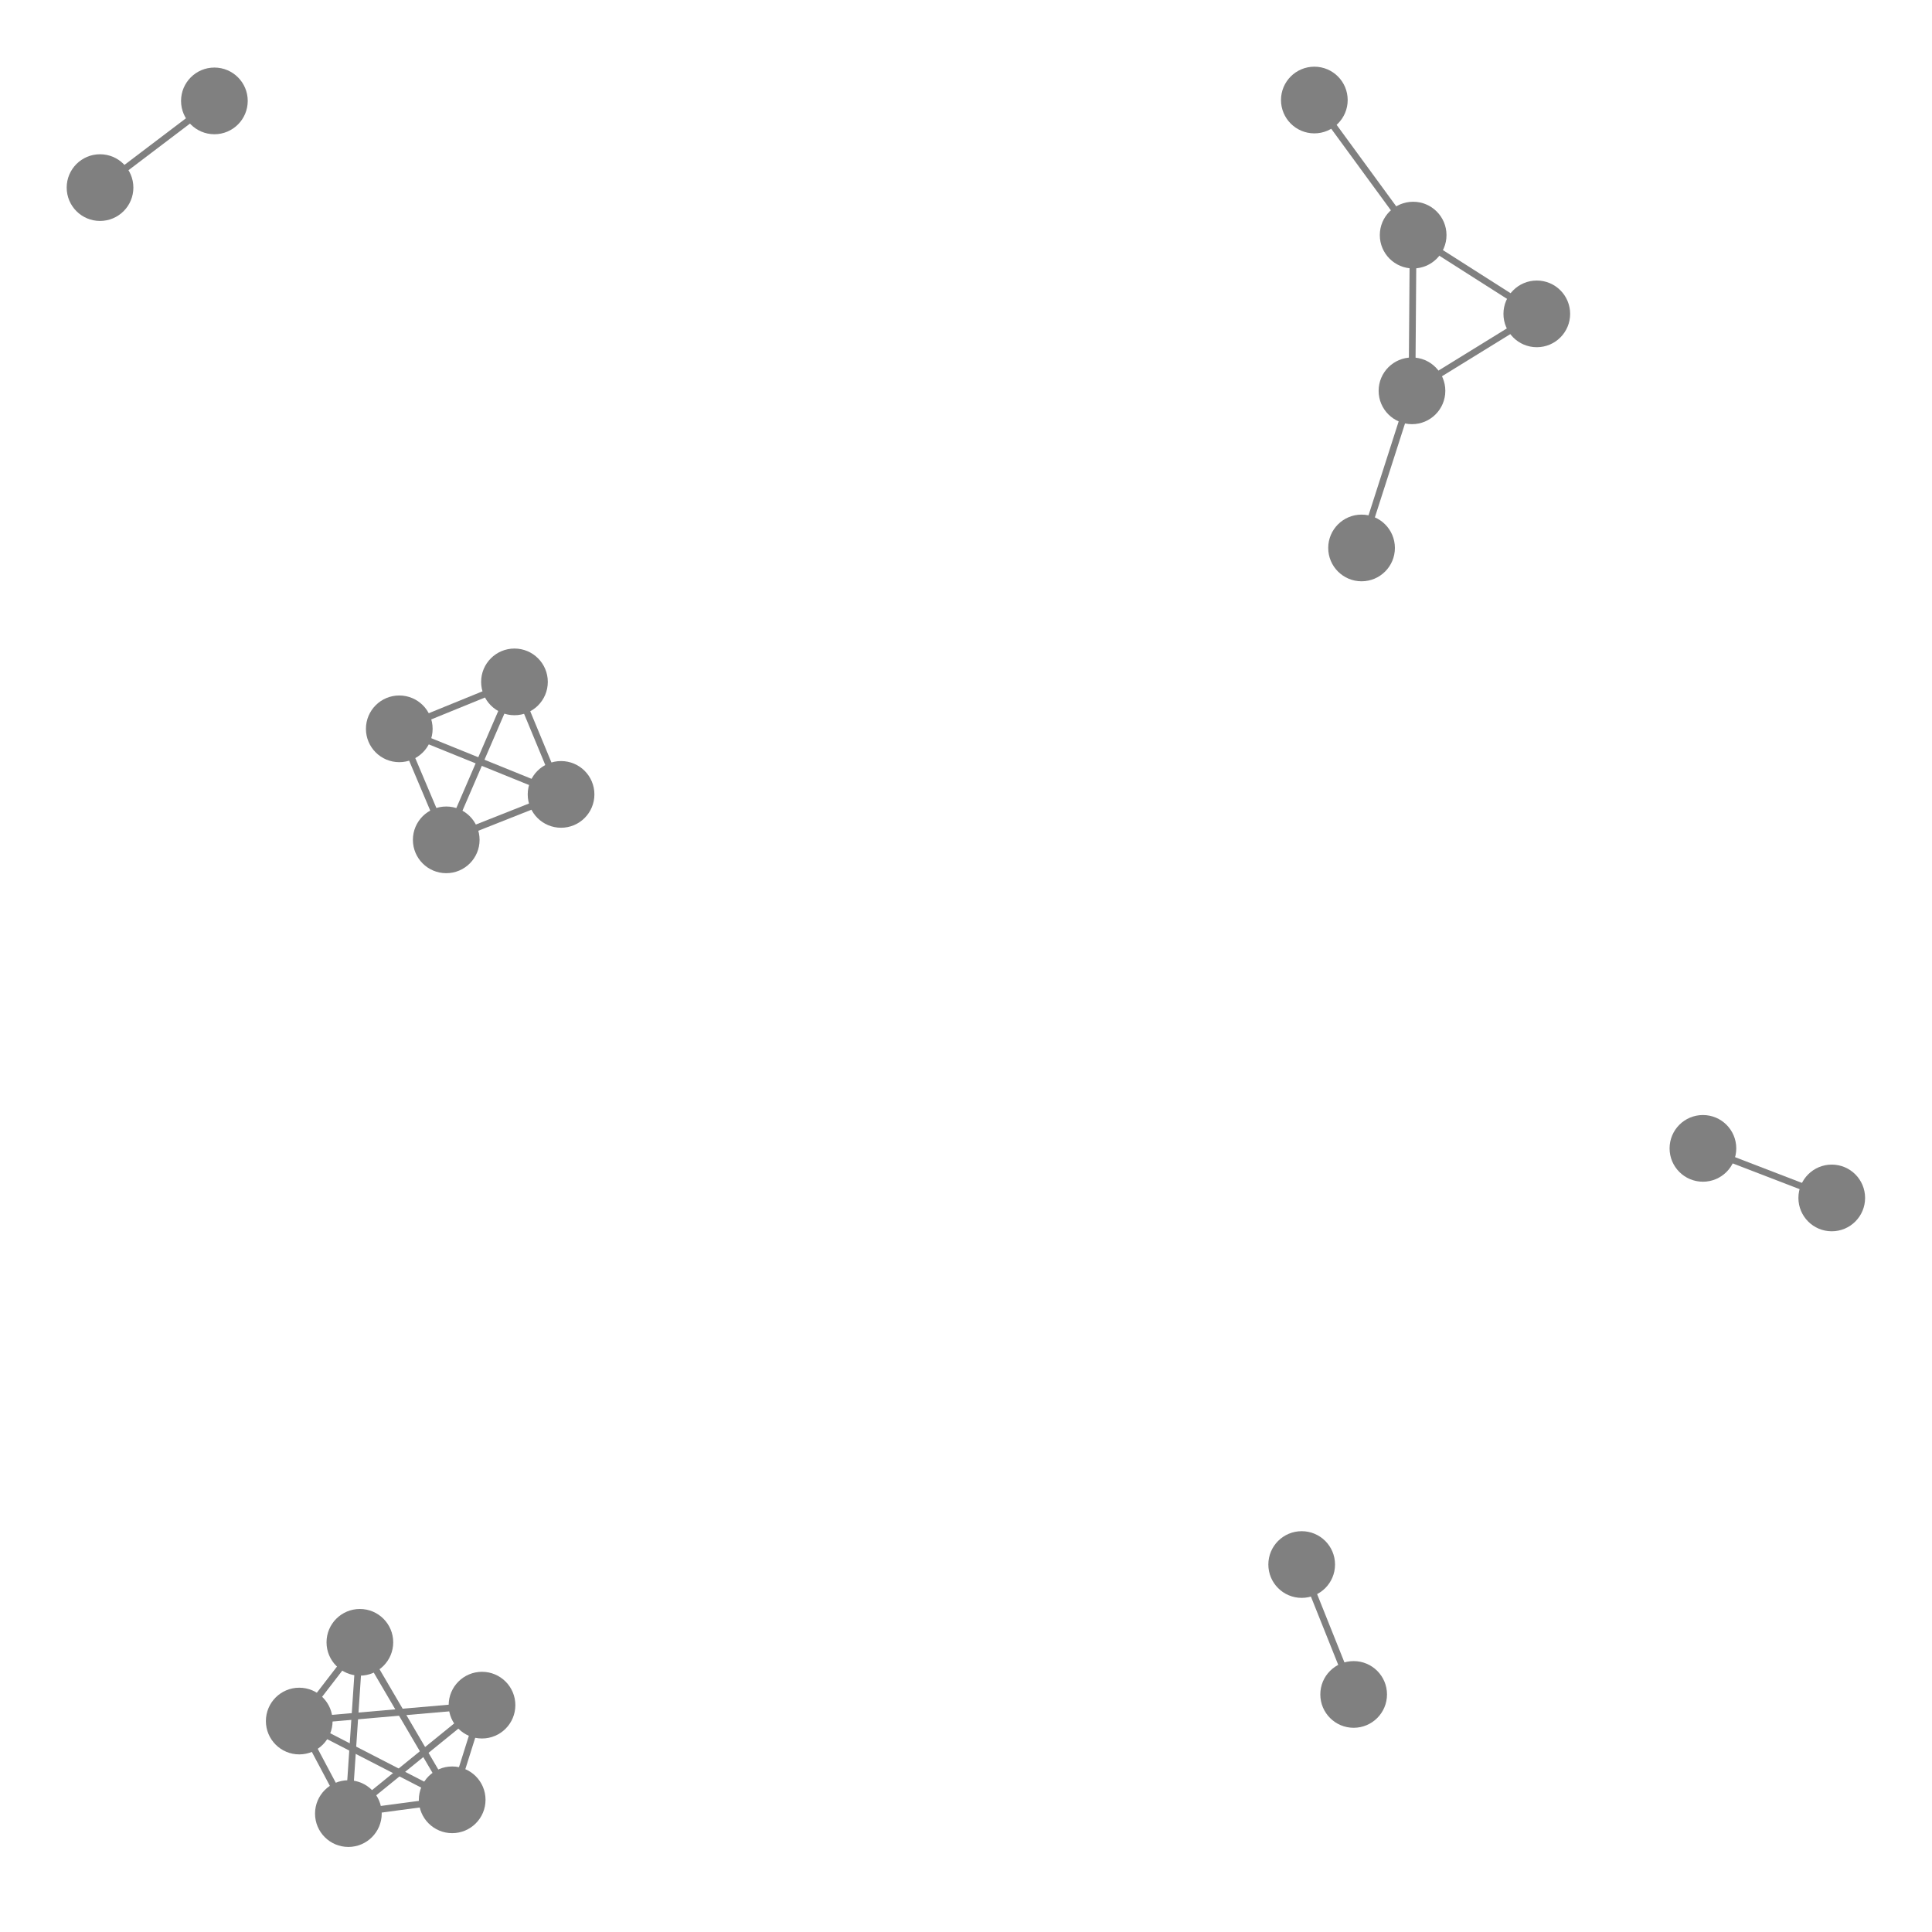 <svg width="600" height="600" xmlns="http://www.w3.org/2000/svg" style="animation-delay: 0s; animation-direction: normal; animation-duration: 0s; animation-fill-mode: none; animation-iteration-count: 1; animation-name: none; animation-play-state: running; animation-timing-function: ease; background-attachment: scroll; background-blend-mode: normal; background-clip: border-box; background-color: rgba(0, 0, 0, 0); background-image: none; background-origin: padding-box; background-position: 0% 0%; background-repeat: repeat; background-size: auto; border-bottom-color: rgb(0, 0, 0); border-bottom-left-radius: 0px; border-bottom-right-radius: 0px; border-bottom-style: none; border-bottom-width: 0px; border-collapse: separate; border-image-outset: 0px; border-image-repeat: stretch; border-image-slice: 100%; border-image-source: none; border-image-width: 1; border-left-color: rgb(0, 0, 0); border-left-style: none; border-left-width: 0px; border-right-color: rgb(0, 0, 0); border-right-style: none; border-right-width: 0px; border-top-color: rgb(0, 0, 0); border-top-left-radius: 0px; border-top-right-radius: 0px; border-top-style: none; border-top-width: 0px; bottom: auto; box-shadow: none; box-sizing: content-box; break-after: auto; break-before: auto; break-inside: auto; caption-side: top; clear: none; clip: auto; color: rgb(0, 0, 0); content: ; cursor: auto; direction: ltr; display: inline; empty-cells: show; float: none; font-family: sans-serif; font-kerning: auto; font-size: 24px; font-stretch: normal; font-style: normal; font-variant: normal; font-variant-ligatures: normal; font-variant-caps: normal; font-variant-numeric: normal; font-weight: normal; height: 600px; image-rendering: auto; isolation: auto; left: auto; letter-spacing: normal; line-height: normal; list-style-image: none; list-style-position: outside; list-style-type: disc; margin-bottom: 0px; margin-left: 0px; margin-right: 0px; margin-top: 0px; max-height: none; max-width: none; min-height: 0px; min-width: 0px; mix-blend-mode: normal; object-fit: fill; object-position: 50% 50%; offset-distance: 0px; offset-path: none; offset-rotate: auto 0deg; offset-rotation: auto 0deg; opacity: 1; orphans: 2; outline-color: rgb(0, 0, 0); outline-offset: 0px; outline-style: none; outline-width: 0px; overflow-anchor: auto; overflow-wrap: normal; overflow-x: hidden; overflow-y: hidden; padding-bottom: 20px; padding-left: 20px; padding-right: 20px; padding-top: 20px; pointer-events: auto; position: static; resize: none; right: auto; speak: normal; table-layout: auto; tab-size: 8; text-align: start; text-align-last: auto; text-decoration: none; text-indent: 0px; text-rendering: auto; text-shadow: none; text-size-adjust: auto; text-overflow: clip; text-transform: none; top: auto; touch-action: auto; transition-delay: 0s; transition-duration: 0s; transition-property: all; transition-timing-function: ease; unicode-bidi: normal; vertical-align: baseline; visibility: visible; white-space: normal; widows: 2; width: 600px; will-change: auto; word-break: normal; word-spacing: 0px; word-wrap: normal; z-index: auto; zoom: 1; -webkit-appearance: none; backface-visibility: visible; -webkit-background-clip: border-box; -webkit-background-origin: padding-box; -webkit-border-horizontal-spacing: 0px; -webkit-border-image: none; -webkit-border-vertical-spacing: 0px; -webkit-box-align: stretch; -webkit-box-decoration-break: slice; -webkit-box-direction: normal; -webkit-box-flex: 0; -webkit-box-flex-group: 1; -webkit-box-lines: single; -webkit-box-ordinal-group: 1; -webkit-box-orient: horizontal; -webkit-box-pack: start; -webkit-box-reflect: none; column-count: auto; column-gap: normal; column-rule-color: rgb(0, 0, 0); column-rule-style: none; column-rule-width: 0px; column-span: none; column-width: auto; align-content: stretch; align-items: stretch; align-self: stretch; flex-basis: auto; flex-grow: 0; flex-shrink: 1; flex-direction: row; flex-wrap: nowrap; justify-content: flex-start; -webkit-font-smoothing: auto; -webkit-highlight: none; hyphens: manual; -webkit-hyphenate-character: auto; -webkit-line-break: auto; -webkit-line-clamp: none; -webkit-locale: &quot;en&quot;; -webkit-margin-before-collapse: collapse; -webkit-margin-after-collapse: collapse; -webkit-mask-box-image: none; -webkit-mask-box-image-outset: 0px; -webkit-mask-box-image-repeat: stretch; -webkit-mask-box-image-slice: 0 fill; -webkit-mask-box-image-source: none; -webkit-mask-box-image-width: auto; -webkit-mask-clip: border-box; -webkit-mask-composite: source-over; -webkit-mask-image: none; -webkit-mask-origin: border-box; -webkit-mask-position: 0% 0%; -webkit-mask-repeat: repeat; -webkit-mask-size: auto; order: 0; perspective: none; perspective-origin: 320px 320px; -webkit-print-color-adjust: economy; -webkit-rtl-ordering: logical; shape-outside: none; shape-image-threshold: 0; shape-margin: 0px; -webkit-tap-highlight-color: rgba(0, 0, 0, 0.18); -webkit-text-combine: none; -webkit-text-decorations-in-effect: none; -webkit-text-emphasis-color: rgb(0, 0, 0); -webkit-text-emphasis-position: over; -webkit-text-emphasis-style: none; -webkit-text-fill-color: rgb(0, 0, 0); -webkit-text-orientation: vertical-right; -webkit-text-security: none; -webkit-text-stroke-color: rgb(0, 0, 0); -webkit-text-stroke-width: 0px; transform: none; transform-origin: 320px 320px; transform-style: flat; -webkit-user-drag: auto; -webkit-user-modify: read-only; user-select: text; -webkit-writing-mode: horizontal-tb; -webkit-app-region: no-drag; buffered-rendering: auto; clip-path: none; clip-rule: nonzero; mask: none; filter: none; flood-color: rgb(0, 0, 0); flood-opacity: 1; lighting-color: rgb(255, 255, 255); stop-color: rgb(0, 0, 0); stop-opacity: 1; color-interpolation: sRGB; color-interpolation-filters: linearRGB; color-rendering: auto; fill: rgb(0, 0, 0); fill-opacity: 1; fill-rule: nonzero; marker-end: none; marker-mid: none; marker-start: none; mask-type: luminance; shape-rendering: auto; stroke: none; stroke-dasharray: none; stroke-dashoffset: 0px; stroke-linecap: butt; stroke-linejoin: miter; stroke-miterlimit: 4; stroke-opacity: 1; stroke-width: 1px; alignment-baseline: auto; baseline-shift: 0px; dominant-baseline: auto; text-anchor: start; writing-mode: horizontal-tb; vector-effect: none; paint-order: fill stroke markers; d: none; cx: 0px; cy: 0px; x: 0px; y: 0px; r: 0px; rx: auto; ry: auto;" version="1.1" xmlns:xlink="http://www.w3.org/1999/xlink"><style type="text/css">svg { padding: 20px; }</style><svg xmlns="http://www.w3.org/2000/svg"><g transform="scale(2.071) translate(-168.461,-160.34)"><line class="link" x1="228.335" y1="269.632" x2="235.377" y2="286.28" style="stroke: grey; stroke-width: 1;"/><line class="link" x1="228.335" y1="269.632" x2="252.596" y2="279.466" style="stroke: grey; stroke-width: 1;"/><line class="link" x1="235.377" y1="286.28" x2="245.608" y2="262.593" style="stroke: grey; stroke-width: 1;"/><line class="link" x1="380.372" y1="195.595" x2="380.196" y2="218.947" style="stroke: grey; stroke-width: 1;"/><line class="link" x1="380.372" y1="195.595" x2="398.913" y2="207.407" style="stroke: grey; stroke-width: 1;"/><line class="link" x1="213.333" y1="418.422" x2="236.269" y2="430.233" style="stroke: grey; stroke-width: 1;"/><line class="link" x1="220.702" y1="432.3" x2="222.426" y2="406.615" style="stroke: grey; stroke-width: 1;"/><line class="link" x1="220.702" y1="432.3" x2="240.741" y2="416.037" style="stroke: grey; stroke-width: 1;"/><line class="link" x1="240.741" y1="416.037" x2="236.269" y2="430.233" style="stroke: grey; stroke-width: 1;"/><line class="link" x1="236.269" y1="430.233" x2="222.426" y2="406.615" style="stroke: grey; stroke-width: 1;"/><line class="link" x1="183.461" y1="188.472" x2="200.61" y2="175.47" style="stroke: grey; stroke-width: 1;"/><line class="link" x1="228.335" y1="269.632" x2="245.608" y2="262.593" style="stroke: grey; stroke-width: 1;"/><line class="link" x1="371.45" y1="414.432" x2="363.657" y2="394.951" style="stroke: grey; stroke-width: 1;"/><line class="link" x1="398.913" y1="207.407" x2="380.196" y2="218.947" style="stroke: grey; stroke-width: 1;"/><line class="link" x1="222.426" y1="406.615" x2="213.333" y2="418.422" style="stroke: grey; stroke-width: 1;"/><line class="link" x1="443.143" y1="339.979" x2="423.825" y2="332.546" style="stroke: grey; stroke-width: 1;"/><line class="link" x1="372.635" y1="242.509" x2="380.196" y2="218.947" style="stroke: grey; stroke-width: 1;"/><line class="link" x1="380.372" y1="195.595" x2="365.554" y2="175.34" style="stroke: grey; stroke-width: 1;"/><line class="link" x1="240.741" y1="416.037" x2="213.333" y2="418.422" style="stroke: grey; stroke-width: 1;"/><line class="link" x1="245.608" y1="262.593" x2="252.596" y2="279.466" style="stroke: grey; stroke-width: 1;"/><line class="link" x1="220.702" y1="432.3" x2="236.269" y2="430.233" style="stroke: grey; stroke-width: 1;"/><line class="link" x1="213.333" y1="418.422" x2="220.702" y2="432.3" style="stroke: grey; stroke-width: 1;"/><line class="link" x1="252.596" y1="279.466" x2="235.377" y2="286.28" style="stroke: grey; stroke-width: 1;"/><circle class="node" r="5" cx="252.596" cy="279.466" style="fill: grey;"/><circle class="node" r="5" cx="380.372" cy="195.595" style="fill: grey;"/><circle class="node" r="5" cx="183.461" cy="188.472" style="fill: grey;"/><circle class="node" r="5" cx="423.825" cy="332.546" style="fill: grey;"/><circle class="node" r="5" cx="443.143" cy="339.979" style="fill: grey;"/><circle class="node" r="5" cx="220.702" cy="432.3" style="fill: grey;"/><circle class="node" r="5" cx="371.45" cy="414.432" style="fill: grey;"/><circle class="node" r="5" cx="372.635" cy="242.509" style="fill: grey;"/><circle class="node" r="5" cx="235.377" cy="286.28" style="fill: grey;"/><circle class="node" r="5" cx="213.333" cy="418.422" style="fill: grey;"/><circle class="node" r="5" cx="380.196" cy="218.947" style="fill: grey;"/><circle class="node" r="5" cx="398.913" cy="207.407" style="fill: grey;"/><circle class="node" r="5" cx="240.741" cy="416.037" style="fill: grey;"/><circle class="node" r="5" cx="245.608" cy="262.593" style="fill: grey;"/><circle class="node" r="5" cx="236.269" cy="430.233" style="fill: grey;"/><circle class="node" r="5" cx="365.554" cy="175.34" style="fill: grey;"/><circle class="node" r="5" cx="222.426" cy="406.615" style="fill: grey;"/><circle class="node" r="5" cx="200.61" cy="175.47" style="fill: grey;"/><circle class="node" r="5" cx="363.657" cy="394.951" style="fill: grey;"/><circle class="node" r="5" cx="228.335" cy="269.632" style="fill: grey;"/></g></svg></svg>